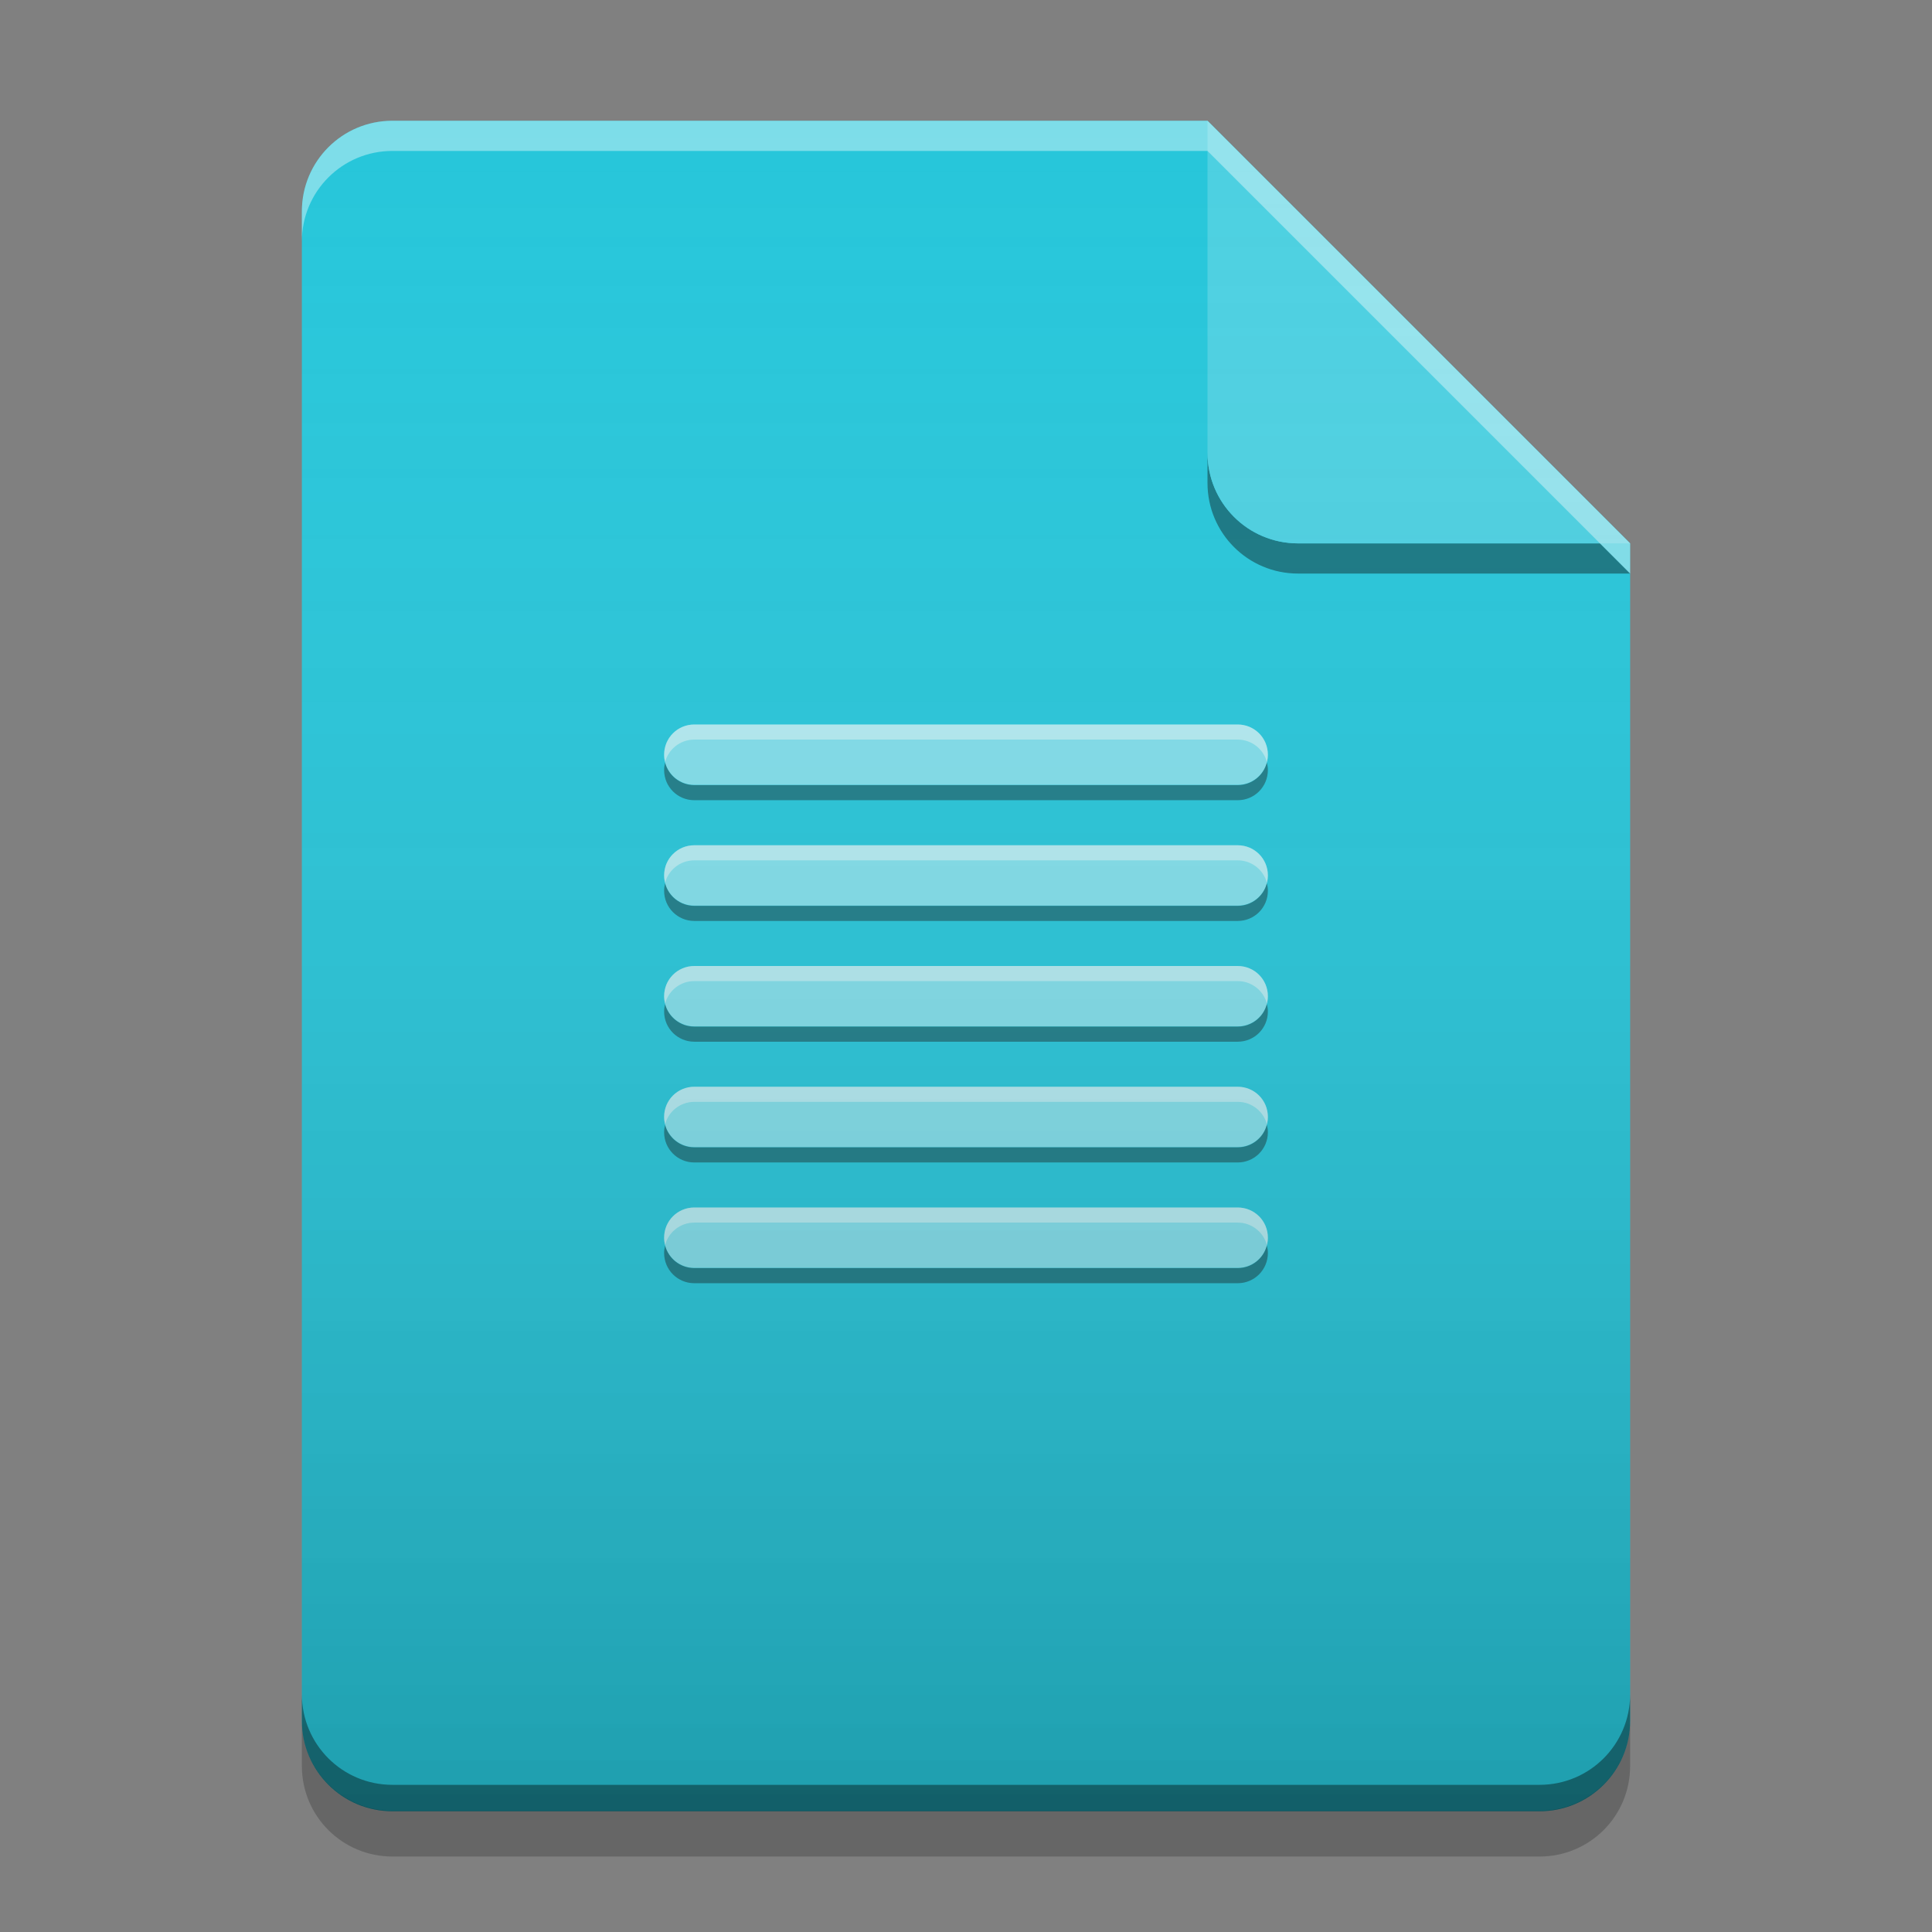 
<svg xmlns="http://www.w3.org/2000/svg" xmlns:xlink="http://www.w3.org/1999/xlink" width="64" height="64" viewBox="0 0 64 64" version="1.1">
<rect x="0" y="0" width="64" height="64" fill="#808080" stroke="none"/>
<defs>
<linearGradient id="linear0" gradientUnits="userSpaceOnUse" x1="32" y1="60" x2="32" y2="4" gradientTransform="matrix(1,0,0,1,-0,0)">
<stop offset="0" style="stop-color:rgb(0%,0%,0%);stop-opacity:0.2;"/>
<stop offset="1" style="stop-color:rgb(100%,100%,100%);stop-opacity:0;"/>
</linearGradient>
</defs>
<g id="surface1">
<path style=" stroke:none;fill-rule:nonzero;fill:rgb(14.902%,77.647%,85.49%);fill-opacity:1;" d="M 40 4 L 13 4 C 11.34 4 10 5.34 10 7 L 10 57 C 10 58.66 11.34 60 13 60 L 51 60 C 52.66 60 54 58.66 54 57 L 54 18 Z M 40 4 "/>
<path style=" stroke:none;fill-rule:nonzero;fill:rgb(50.196%,87.059%,91.765%);fill-opacity:1;" d="M 23 24 C 22.445 24 22 24.445 22 25 C 22 25.555 22.445 26 23 26 L 41 26 C 41.555 26 42 25.555 42 25 C 42 24.445 41.555 24 41 24 Z M 23 28 C 22.445 28 22 28.445 22 29 C 22 29.555 22.445 30 23 30 L 41 30 C 41.555 30 42 29.555 42 29 C 42 28.445 41.555 28 41 28 Z M 23 32 C 22.445 32 22 32.445 22 33 C 22 33.555 22.445 34 23 34 L 41 34 C 41.555 34 42 33.555 42 33 C 42 32.445 41.555 32 41 32 Z M 23 36 C 22.445 36 22 36.445 22 37 C 22 37.555 22.445 38 23 38 L 41 38 C 41.555 38 42 37.555 42 37 C 42 36.445 41.555 36 41 36 Z M 23 40 C 22.445 40 22 40.445 22 41 C 22 41.555 22.445 42 23 42 L 41 42 C 41.555 42 42 41.555 42 41 C 42 40.445 41.555 40 41 40 Z M 23 40 "/>
<path style=" stroke:none;fill-rule:nonzero;fill:rgb(0%,0%,0%);fill-opacity:0.4;" d="M 40 15 L 40 16 C 40 17.66 41.34 19 43 19 L 54 19 L 53 18 L 43 18 C 41.34 18 40 16.66 40 15 Z M 40 15 "/>
<path style=" stroke:none;fill-rule:nonzero;fill:rgb(30.196%,81.569%,88.235%);fill-opacity:0.996;" d="M 54 18 L 40 4 L 40 15 C 40 16.66 41.34 18 43 18 Z M 54 18 "/>
<path style=" stroke:none;fill-rule:nonzero;fill:rgb(100%,100%,100%);fill-opacity:0.4;" d="M 13 4 C 11.34 4 10 5.34 10 7 L 10 8 C 10 6.34 11.34 5 13 5 L 40 5 L 54 19 L 54 18 L 40 4 Z M 13 4 "/>
<path style=" stroke:none;fill-rule:nonzero;fill:rgb(0%,0%,0%);fill-opacity:0.2;" d="M 10 56.984 L 10 58.5 C 10 60.164 11.34 61.5 13 61.5 L 51 61.5 C 52.66 61.5 54 60.164 54 58.5 L 54 56.984 C 54 58.648 52.66 59.984 51 59.984 L 13 59.984 C 11.34 59.984 10 58.648 10 56.984 Z M 10 56.984 "/>
<path style=" stroke:none;fill-rule:nonzero;fill:rgb(0%,0%,0%);fill-opacity:0.4;" d="M 10 56.125 L 10 57 C 10 58.66 11.34 60 13 60 L 51 60 C 52.66 60 54 58.66 54 57 L 54 56.125 C 54 57.785 52.66 59.125 51 59.125 L 13 59.125 C 11.34 59.125 10 57.785 10 56.125 Z M 10 56.125 "/>
<path style=" stroke:none;fill-rule:nonzero;fill:rgb(99.216%,99.216%,99.216%);fill-opacity:0.4;" d="M 23 24 C 22.445 24 22 24.445 22 25 C 22 25.086 22.012 25.168 22.031 25.246 C 22.145 24.816 22.535 24.5 23 24.5 L 41 24.5 C 41.465 24.5 41.855 24.816 41.969 25.246 C 41.988 25.168 42 25.086 42 25 C 42 24.445 41.555 24 41 24 Z M 23 28 C 22.445 28 22 28.445 22 29 C 22 29.086 22.012 29.168 22.031 29.246 C 22.145 28.816 22.535 28.5 23 28.5 L 41 28.5 C 41.465 28.5 41.855 28.816 41.969 29.246 C 41.988 29.168 42 29.086 42 29 C 42 28.445 41.555 28 41 28 Z M 23 32 C 22.445 32 22 32.445 22 33 C 22 33.086 22.012 33.168 22.031 33.246 C 22.145 32.816 22.535 32.5 23 32.5 L 41 32.5 C 41.465 32.5 41.855 32.816 41.969 33.246 C 41.988 33.168 42 33.086 42 33 C 42 32.445 41.555 32 41 32 Z M 23 36 C 22.445 36 22 36.445 22 37 C 22 37.086 22.012 37.168 22.031 37.246 C 22.145 36.816 22.535 36.5 23 36.5 L 41 36.5 C 41.465 36.5 41.855 36.816 41.969 37.246 C 41.988 37.168 42 37.086 42 37 C 42 36.445 41.555 36 41 36 Z M 23 40 C 22.445 40 22 40.445 22 41 C 22 41.086 22.012 41.168 22.031 41.246 C 22.145 40.816 22.535 40.5 23 40.5 L 41 40.5 C 41.465 40.5 41.855 40.816 41.969 41.246 C 41.988 41.168 42 41.086 42 41 C 42 40.445 41.555 40 41 40 Z M 23 40 "/>
<path style=" stroke:none;fill-rule:nonzero;fill:rgb(5.882%,5.882%,5.882%);fill-opacity:0.4;" d="M 23 42.508 C 22.445 42.508 22 42.062 22 41.508 C 22 41.422 22.012 41.34 22.031 41.262 C 22.145 41.691 22.535 42.008 23 42.008 L 41 42.008 C 41.465 42.008 41.855 41.691 41.965 41.262 C 41.988 41.34 42 41.422 42 41.508 C 42 42.062 41.555 42.508 41 42.508 Z M 23 38.508 C 22.445 38.508 22 38.062 22 37.508 C 22 37.422 22.012 37.34 22.031 37.262 C 22.145 37.691 22.535 38.008 23 38.008 L 41 38.008 C 41.465 38.008 41.855 37.691 41.965 37.262 C 41.988 37.34 42 37.422 42 37.508 C 42 38.062 41.555 38.508 41 38.508 Z M 23 34.508 C 22.445 34.508 22 34.062 22 33.508 C 22 33.422 22.012 33.34 22.031 33.262 C 22.145 33.691 22.535 34.008 23 34.008 L 41 34.008 C 41.465 34.008 41.855 33.691 41.965 33.262 C 41.988 33.34 42 33.422 42 33.508 C 42 34.062 41.555 34.508 41 34.508 Z M 23 30.508 C 22.445 30.508 22 30.062 22 29.508 C 22 29.422 22.012 29.34 22.031 29.262 C 22.145 29.691 22.535 30.008 23 30.008 L 41 30.008 C 41.465 30.008 41.855 29.691 41.965 29.262 C 41.988 29.34 42 29.422 42 29.508 C 42 30.062 41.555 30.508 41 30.508 Z M 23 26.508 C 22.445 26.508 22 26.062 22 25.508 C 22 25.422 22.012 25.34 22.031 25.262 C 22.145 25.691 22.535 26.008 23 26.008 L 41 26.008 C 41.465 26.008 41.855 25.691 41.965 25.262 C 41.988 25.34 42 25.422 42 25.508 C 42 26.062 41.555 26.508 41 26.508 Z M 23 26.508 "/>
<path style=" stroke:none;fill-rule:nonzero;fill:url(#linear0);" d="M 40 4 L 13 4 C 11.34 4 10 5.34 10 7 L 10 57 C 10 58.66 11.34 60 13 60 L 51 60 C 52.66 60 54 58.66 54 57 L 54 18 Z M 40 4 "/>
</g>
</svg>
